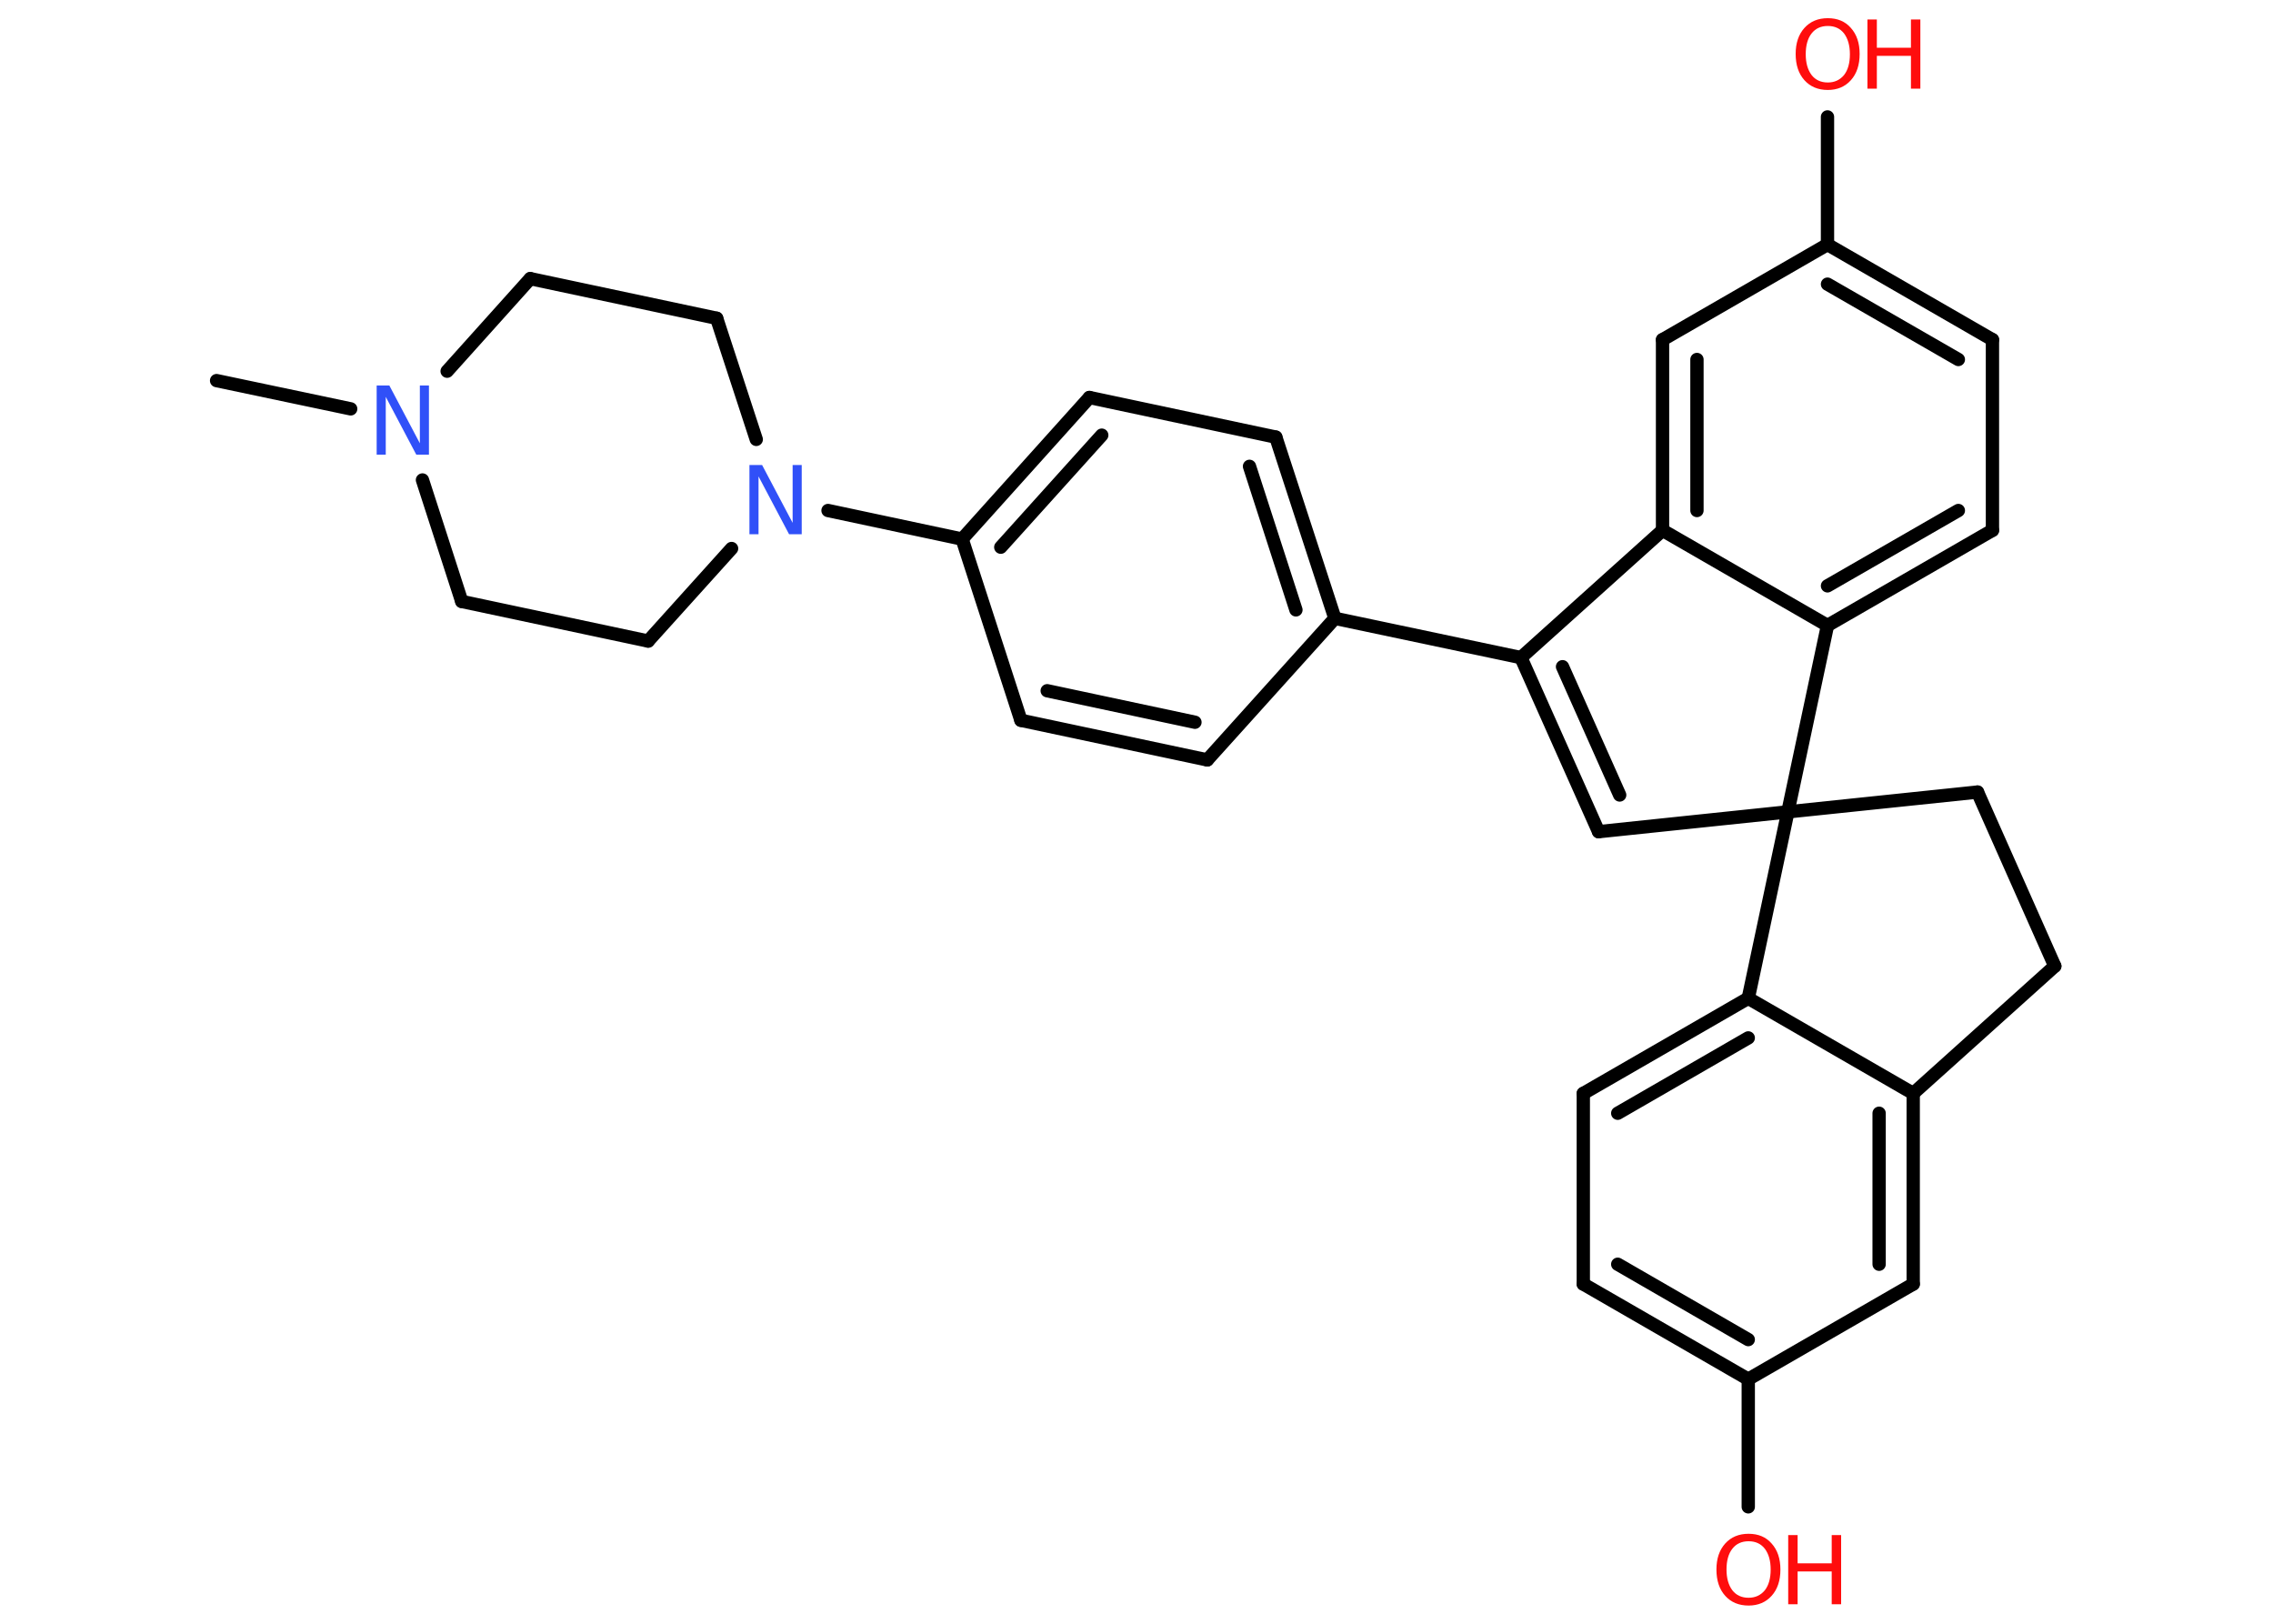 <?xml version='1.0' encoding='UTF-8'?>
<!DOCTYPE svg PUBLIC "-//W3C//DTD SVG 1.1//EN" "http://www.w3.org/Graphics/SVG/1.1/DTD/svg11.dtd">
<svg version='1.2' xmlns='http://www.w3.org/2000/svg' xmlns:xlink='http://www.w3.org/1999/xlink' width='70.0mm' height='50.0mm' viewBox='0 0 70.0 50.0'>
  <desc>Generated by the Chemistry Development Kit (http://github.com/cdk)</desc>
  <g stroke-linecap='round' stroke-linejoin='round' stroke='#000000' stroke-width='.41' fill='#FF0D0D'>
    <rect x='.0' y='.0' width='70.0' height='50.0' fill='#FFFFFF' stroke='none'/>
    <g id='mol1' class='mol'>
      <line id='mol1bnd1' class='bond' x1='6.67' y1='11.72' x2='10.8' y2='12.59'/>
      <line id='mol1bnd2' class='bond' x1='13.01' y1='14.78' x2='14.22' y2='18.52'/>
      <line id='mol1bnd3' class='bond' x1='14.22' y1='18.52' x2='19.96' y2='19.74'/>
      <line id='mol1bnd4' class='bond' x1='19.96' y1='19.74' x2='22.53' y2='16.89'/>
      <line id='mol1bnd5' class='bond' x1='25.5' y1='15.72' x2='29.63' y2='16.6'/>
      <g id='mol1bnd6' class='bond'>
        <line x1='33.55' y1='12.24' x2='29.63' y2='16.6'/>
        <line x1='33.93' y1='13.4' x2='30.82' y2='16.85'/>
      </g>
      <line id='mol1bnd7' class='bond' x1='33.55' y1='12.24' x2='39.29' y2='13.46'/>
      <g id='mol1bnd8' class='bond'>
        <line x1='41.11' y1='19.04' x2='39.29' y2='13.46'/>
        <line x1='39.91' y1='18.78' x2='38.48' y2='14.36'/>
      </g>
      <line id='mol1bnd9' class='bond' x1='41.11' y1='19.04' x2='46.84' y2='20.25'/>
      <g id='mol1bnd10' class='bond'>
        <line x1='46.84' y1='20.25' x2='49.23' y2='25.61'/>
        <line x1='48.12' y1='20.53' x2='49.88' y2='24.48'/>
      </g>
      <line id='mol1bnd11' class='bond' x1='49.23' y1='25.61' x2='55.06' y2='25.0'/>
      <line id='mol1bnd12' class='bond' x1='55.06' y1='25.0' x2='60.9' y2='24.39'/>
      <line id='mol1bnd13' class='bond' x1='60.9' y1='24.39' x2='63.28' y2='29.75'/>
      <line id='mol1bnd14' class='bond' x1='63.28' y1='29.75' x2='58.92' y2='33.67'/>
      <g id='mol1bnd15' class='bond'>
        <line x1='58.92' y1='39.54' x2='58.92' y2='33.67'/>
        <line x1='57.87' y1='38.93' x2='57.87' y2='34.28'/>
      </g>
      <line id='mol1bnd16' class='bond' x1='58.92' y1='39.54' x2='53.84' y2='42.47'/>
      <line id='mol1bnd17' class='bond' x1='53.84' y1='42.47' x2='53.84' y2='46.4'/>
      <g id='mol1bnd18' class='bond'>
        <line x1='48.76' y1='39.54' x2='53.84' y2='42.47'/>
        <line x1='49.82' y1='38.93' x2='53.84' y2='41.25'/>
      </g>
      <line id='mol1bnd19' class='bond' x1='48.76' y1='39.54' x2='48.76' y2='33.67'/>
      <g id='mol1bnd20' class='bond'>
        <line x1='53.84' y1='30.74' x2='48.76' y2='33.67'/>
        <line x1='53.84' y1='31.96' x2='49.82' y2='34.28'/>
      </g>
      <line id='mol1bnd21' class='bond' x1='58.92' y1='33.67' x2='53.84' y2='30.74'/>
      <line id='mol1bnd22' class='bond' x1='55.06' y1='25.0' x2='53.84' y2='30.74'/>
      <line id='mol1bnd23' class='bond' x1='55.06' y1='25.0' x2='56.28' y2='19.26'/>
      <g id='mol1bnd24' class='bond'>
        <line x1='56.28' y1='19.26' x2='61.36' y2='16.33'/>
        <line x1='56.28' y1='18.04' x2='60.31' y2='15.72'/>
      </g>
      <line id='mol1bnd25' class='bond' x1='61.36' y1='16.33' x2='61.36' y2='10.46'/>
      <g id='mol1bnd26' class='bond'>
        <line x1='61.36' y1='10.46' x2='56.28' y2='7.53'/>
        <line x1='60.31' y1='11.07' x2='56.28' y2='8.75'/>
      </g>
      <line id='mol1bnd27' class='bond' x1='56.28' y1='7.53' x2='56.28' y2='3.6'/>
      <line id='mol1bnd28' class='bond' x1='56.28' y1='7.53' x2='51.2' y2='10.46'/>
      <g id='mol1bnd29' class='bond'>
        <line x1='51.2' y1='10.46' x2='51.2' y2='16.33'/>
        <line x1='52.26' y1='11.07' x2='52.26' y2='15.72'/>
      </g>
      <line id='mol1bnd30' class='bond' x1='56.28' y1='19.26' x2='51.2' y2='16.33'/>
      <line id='mol1bnd31' class='bond' x1='46.84' y1='20.25' x2='51.2' y2='16.33'/>
      <line id='mol1bnd32' class='bond' x1='41.11' y1='19.04' x2='37.18' y2='23.4'/>
      <g id='mol1bnd33' class='bond'>
        <line x1='31.44' y1='22.18' x2='37.18' y2='23.4'/>
        <line x1='32.25' y1='21.27' x2='36.8' y2='22.24'/>
      </g>
      <line id='mol1bnd34' class='bond' x1='29.63' y1='16.6' x2='31.44' y2='22.18'/>
      <line id='mol1bnd35' class='bond' x1='23.29' y1='13.53' x2='22.07' y2='9.8'/>
      <line id='mol1bnd36' class='bond' x1='22.07' y1='9.8' x2='16.33' y2='8.58'/>
      <line id='mol1bnd37' class='bond' x1='13.77' y1='11.43' x2='16.33' y2='8.58'/>
      <path id='mol1atm2' class='atom' d='M11.6 11.87h.39l.94 1.78v-1.78h.28v2.13h-.39l-.94 -1.78v1.78h-.28v-2.13z' stroke='none' fill='#3050F8'/>
      <path id='mol1atm5' class='atom' d='M23.08 14.32h.39l.94 1.78v-1.78h.28v2.13h-.39l-.94 -1.78v1.78h-.28v-2.13z' stroke='none' fill='#3050F8'/>
      <g id='mol1atm18' class='atom'>
        <path d='M53.85 47.46q-.32 .0 -.5 .23q-.18 .23 -.18 .64q.0 .4 .18 .64q.18 .23 .5 .23q.31 .0 .5 -.23q.18 -.23 .18 -.64q.0 -.4 -.18 -.64q-.18 -.23 -.5 -.23zM53.85 47.23q.45 .0 .71 .3q.27 .3 .27 .8q.0 .51 -.27 .81q-.27 .3 -.71 .3q-.45 .0 -.72 -.3q-.27 -.3 -.27 -.81q.0 -.5 .27 -.8q.27 -.3 .72 -.3z' stroke='none'/>
        <path d='M55.07 47.27h.29v.87h1.05v-.87h.29v2.13h-.29v-1.01h-1.05v1.01h-.29v-2.13z' stroke='none'/>
      </g>
      <g id='mol1atm26' class='atom'>
        <path d='M56.29 .8q-.32 .0 -.5 .23q-.18 .23 -.18 .64q.0 .4 .18 .64q.18 .23 .5 .23q.31 .0 .5 -.23q.18 -.23 .18 -.64q.0 -.4 -.18 -.64q-.18 -.23 -.5 -.23zM56.29 .56q.45 .0 .71 .3q.27 .3 .27 .8q.0 .51 -.27 .81q-.27 .3 -.71 .3q-.45 .0 -.72 -.3q-.27 -.3 -.27 -.81q.0 -.5 .27 -.8q.27 -.3 .72 -.3z' stroke='none'/>
        <path d='M57.51 .6h.29v.87h1.05v-.87h.29v2.13h-.29v-1.01h-1.05v1.01h-.29v-2.13z' stroke='none'/>
      </g>
    </g>
  </g>
</svg>
